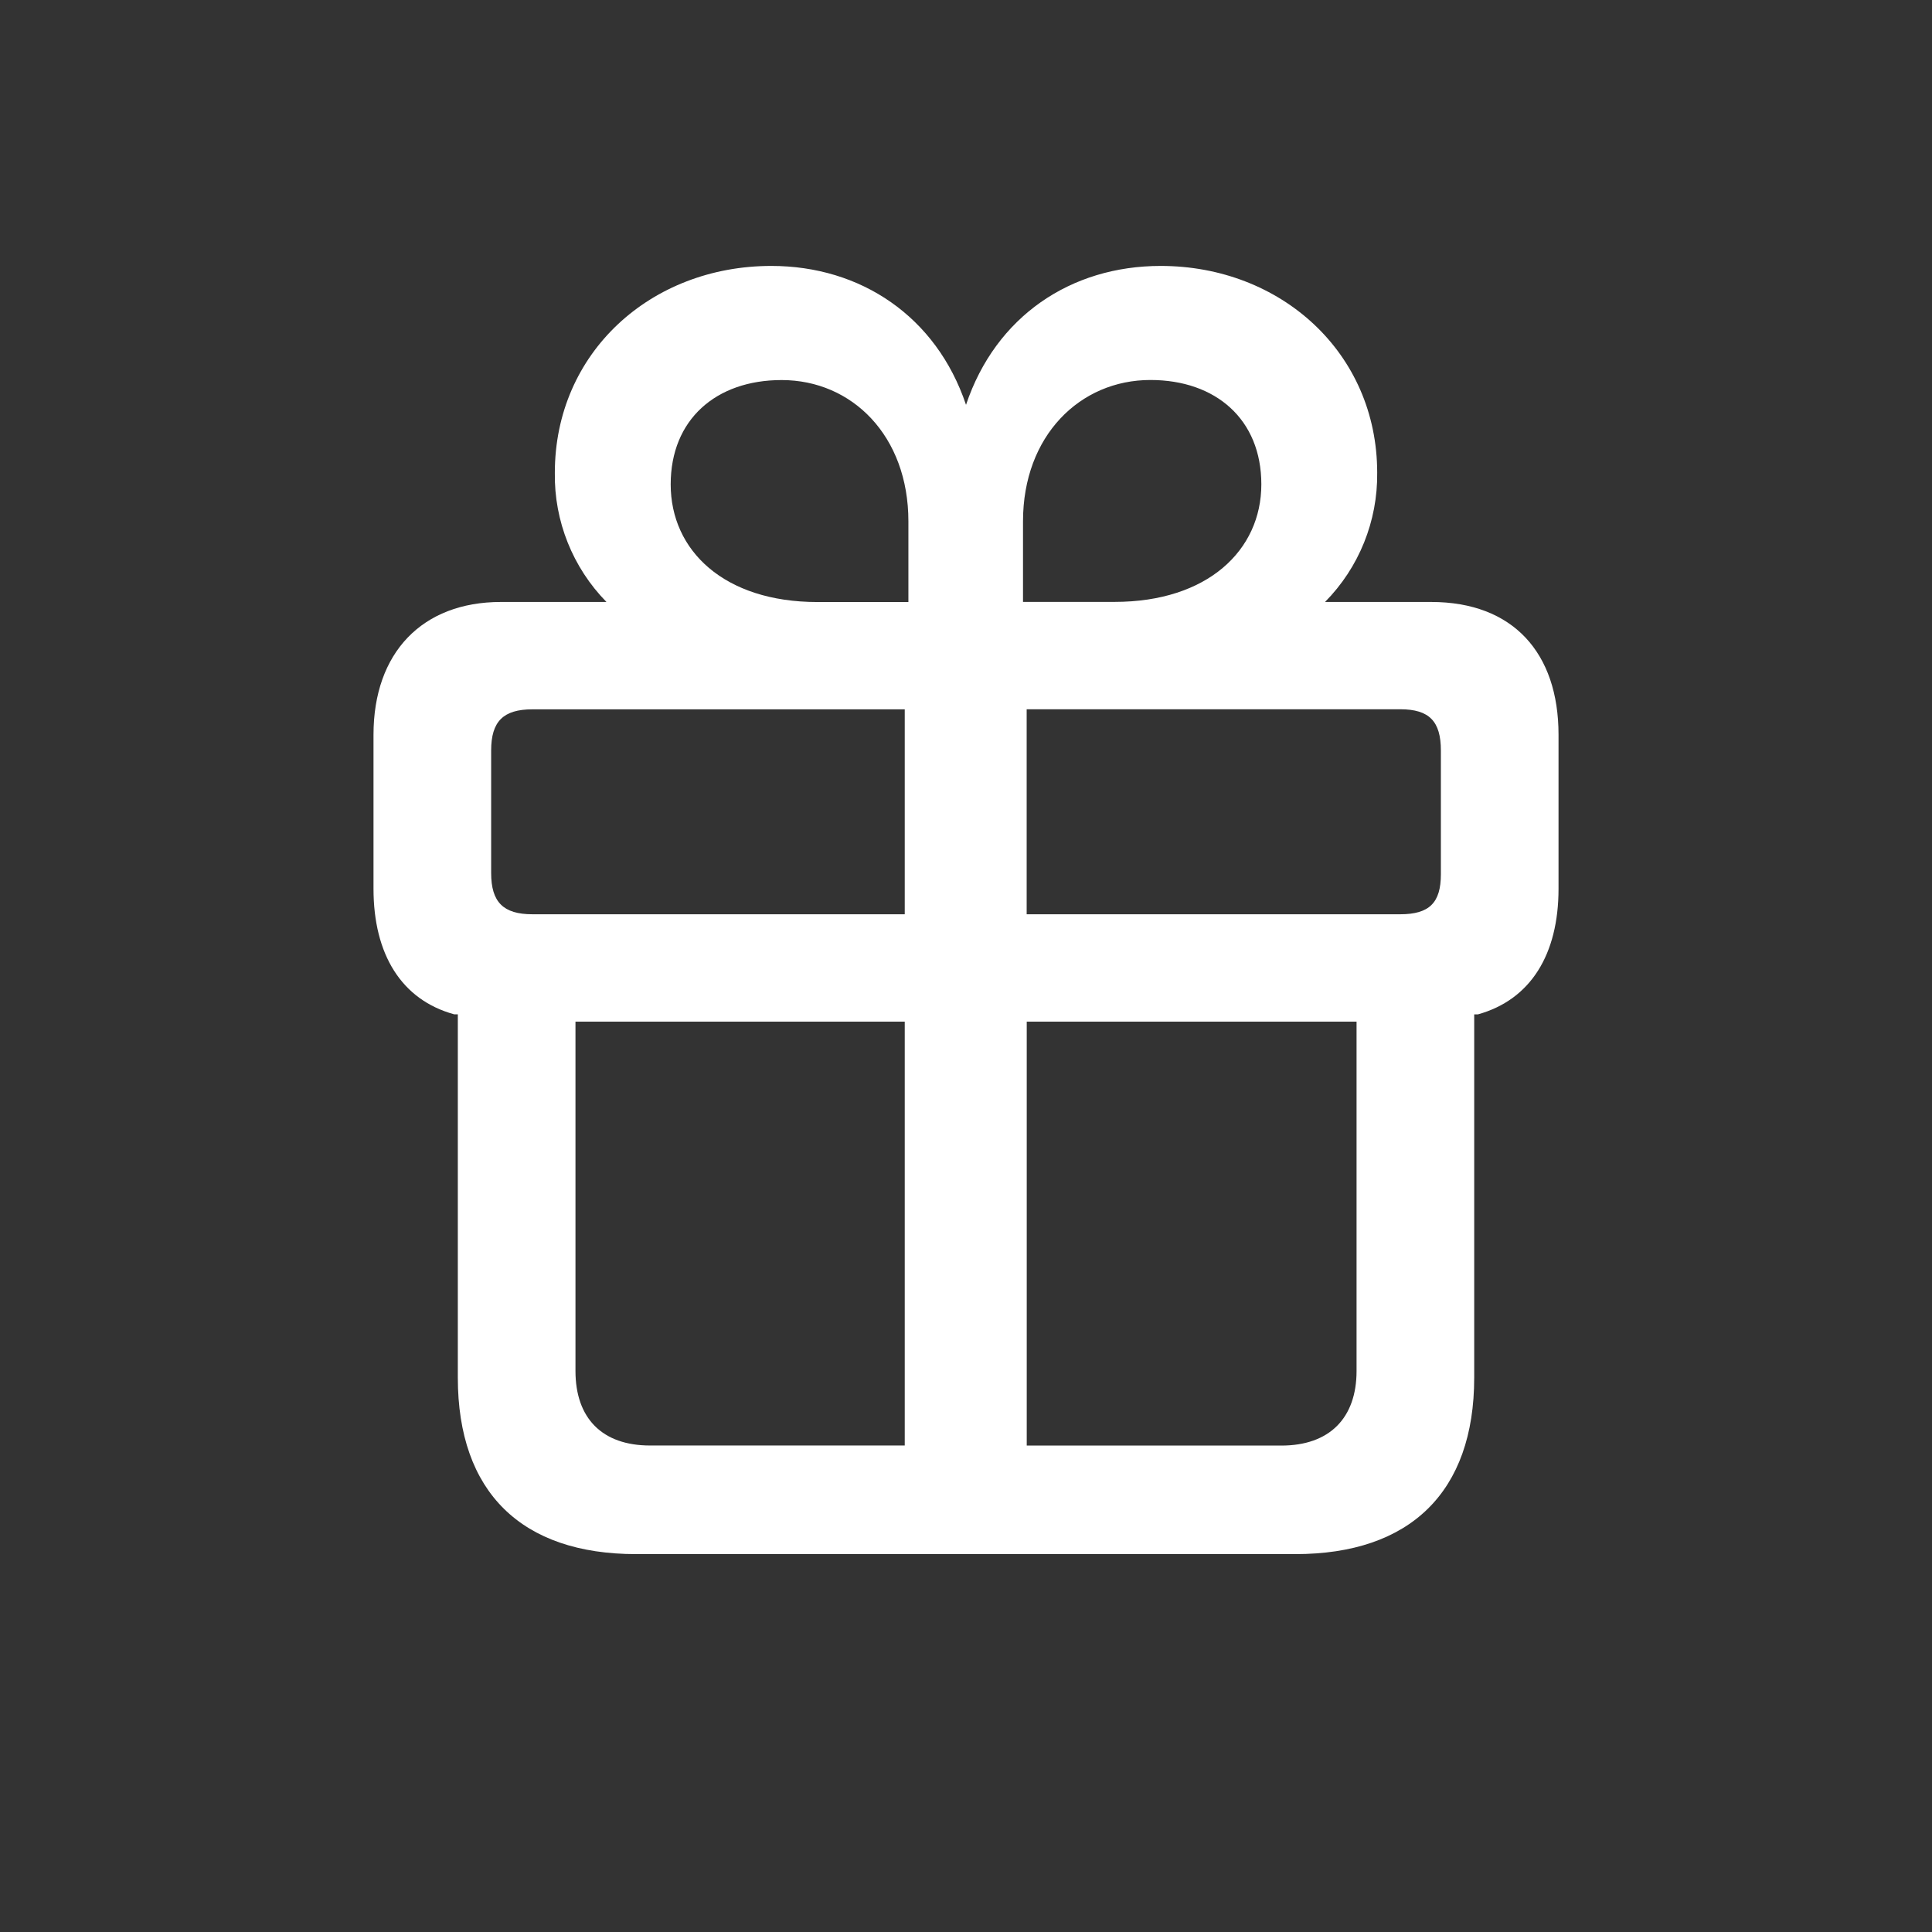 <svg xmlns="http://www.w3.org/2000/svg" xmlns:xlink="http://www.w3.org/1999/xlink" viewBox="0 0 512 512" width="512" height="512" preserveAspectRatio="xMidYMid meet" style="width: 100%; height: 100%; transform: translate3d(0px, 0px, 0px); content-visibility: visible;"><rect x="0" y="0" width="512" height="512" fill="#333333" stroke="none"/><defs><clipPath id="__lottie_element_2"><rect width="512" height="512" x="0" y="0"/></clipPath><clipPath id="__lottie_element_4"><path d="M0,0 L28,0 L28,28 L0,28z"/></clipPath></defs><g clip-path="url(#__lottie_element_2)"><g clip-path="url(#__lottie_element_4)" transform="matrix(18.286,0,0,18.286,0,0)" opacity="1" style="display: block;"><g transform="matrix(1,0,0,1,0,0)" opacity="1" style="display: block;"><g opacity="1" transform="matrix(1,0,0,1,0,0)"><g opacity="1" transform="matrix(1,0,0,1,0,0)"><path fill="rgb(255,255,255)" fill-opacity="1" d=" M14.879,20.95 C14.879,20.95 18.57,20.95 18.57,20.95 C19.265,20.95 19.66,20.554 19.66,19.868 C19.66,19.868 19.66,14.806 19.66,14.806 C19.66,14.806 14.88,14.806 14.88,14.806 C14.88,14.806 14.88,20.949 14.88,20.949 C14.88,20.949 14.879,20.95 14.879,20.95z M13.112,20.95 C13.112,20.95 13.112,14.806 13.112,14.806 C13.112,14.806 8.34,14.806 8.34,14.806 C8.34,14.806 8.34,19.868 8.34,19.868 C8.34,20.554 8.727,20.949 9.42,20.949 C9.42,20.949 13.112,20.949 13.112,20.949 C13.112,20.949 13.112,20.95 13.112,20.95z M14.879,13.25 C14.879,13.25 20.293,13.25 20.293,13.25 C20.715,13.25 20.882,13.083 20.882,12.67 C20.882,12.67 20.882,10.877 20.882,10.877 C20.882,10.455 20.715,10.279 20.293,10.279 C20.293,10.279 14.879,10.279 14.879,10.279 C14.879,10.279 14.879,13.25 14.879,13.25 C14.879,13.25 14.879,13.25 14.879,13.25z M13.112,13.25 C13.112,13.25 13.112,10.28 13.112,10.28 C13.112,10.28 7.716,10.28 7.716,10.28 C7.294,10.28 7.118,10.455 7.118,10.877 C7.118,10.877 7.118,12.652 7.118,12.652 C7.118,13.074 7.294,13.25 7.716,13.25 C7.716,13.25 13.112,13.25 13.112,13.25 C13.112,13.25 13.112,13.25 13.112,13.25z M14.826,8.723 C14.826,8.723 16.153,8.723 16.153,8.723 C17.498,8.723 18.28,7.977 18.28,7.019 C18.28,6.079 17.621,5.507 16.672,5.507 C15.652,5.507 14.826,6.315 14.826,7.555 C14.826,7.555 14.826,8.724 14.826,8.724 C14.826,8.724 14.826,8.723 14.826,8.723z M13.165,8.723 C13.165,8.723 13.165,7.556 13.165,7.556 C13.165,6.316 12.348,5.508 11.328,5.508 C10.378,5.508 9.72,6.079 9.72,7.02 C9.72,7.978 10.493,8.725 11.847,8.725 C11.847,8.725 13.165,8.725 13.165,8.725 C13.165,8.725 13.165,8.723 13.165,8.723z M9.219,22.523 C7.558,22.523 6.635,21.626 6.635,19.965 C6.635,19.965 6.635,14.7 6.635,14.7 C6.635,14.7 6.582,14.7 6.582,14.7 C5.817,14.49 5.413,13.83 5.413,12.88 C5.413,12.88 5.413,10.648 5.413,10.648 C5.413,9.462 6.116,8.724 7.259,8.724 C7.259,8.724 8.789,8.724 8.789,8.724 C8.3,8.225 8.03,7.551 8.041,6.852 C8.041,5.112 9.43,3.854 11.179,3.854 C12.471,3.854 13.569,4.584 14,5.867 C14.43,4.584 15.52,3.854 16.821,3.854 C18.561,3.854 19.959,5.111 19.959,6.852 C19.967,7.552 19.695,8.226 19.203,8.724 C19.203,8.724 20.741,8.724 20.741,8.724 C21.928,8.724 22.587,9.462 22.587,10.648 C22.587,10.648 22.587,12.881 22.587,12.881 C22.587,13.831 22.183,14.489 21.418,14.701 C21.418,14.701 21.365,14.701 21.365,14.701 C21.365,14.701 21.365,19.965 21.365,19.965 C21.365,21.626 20.434,22.523 18.773,22.523 C18.773,22.523 9.219,22.523 9.219,22.523 C9.219,22.523 9.219,22.523 9.219,22.523z"/></g></g></g></g></g></svg>